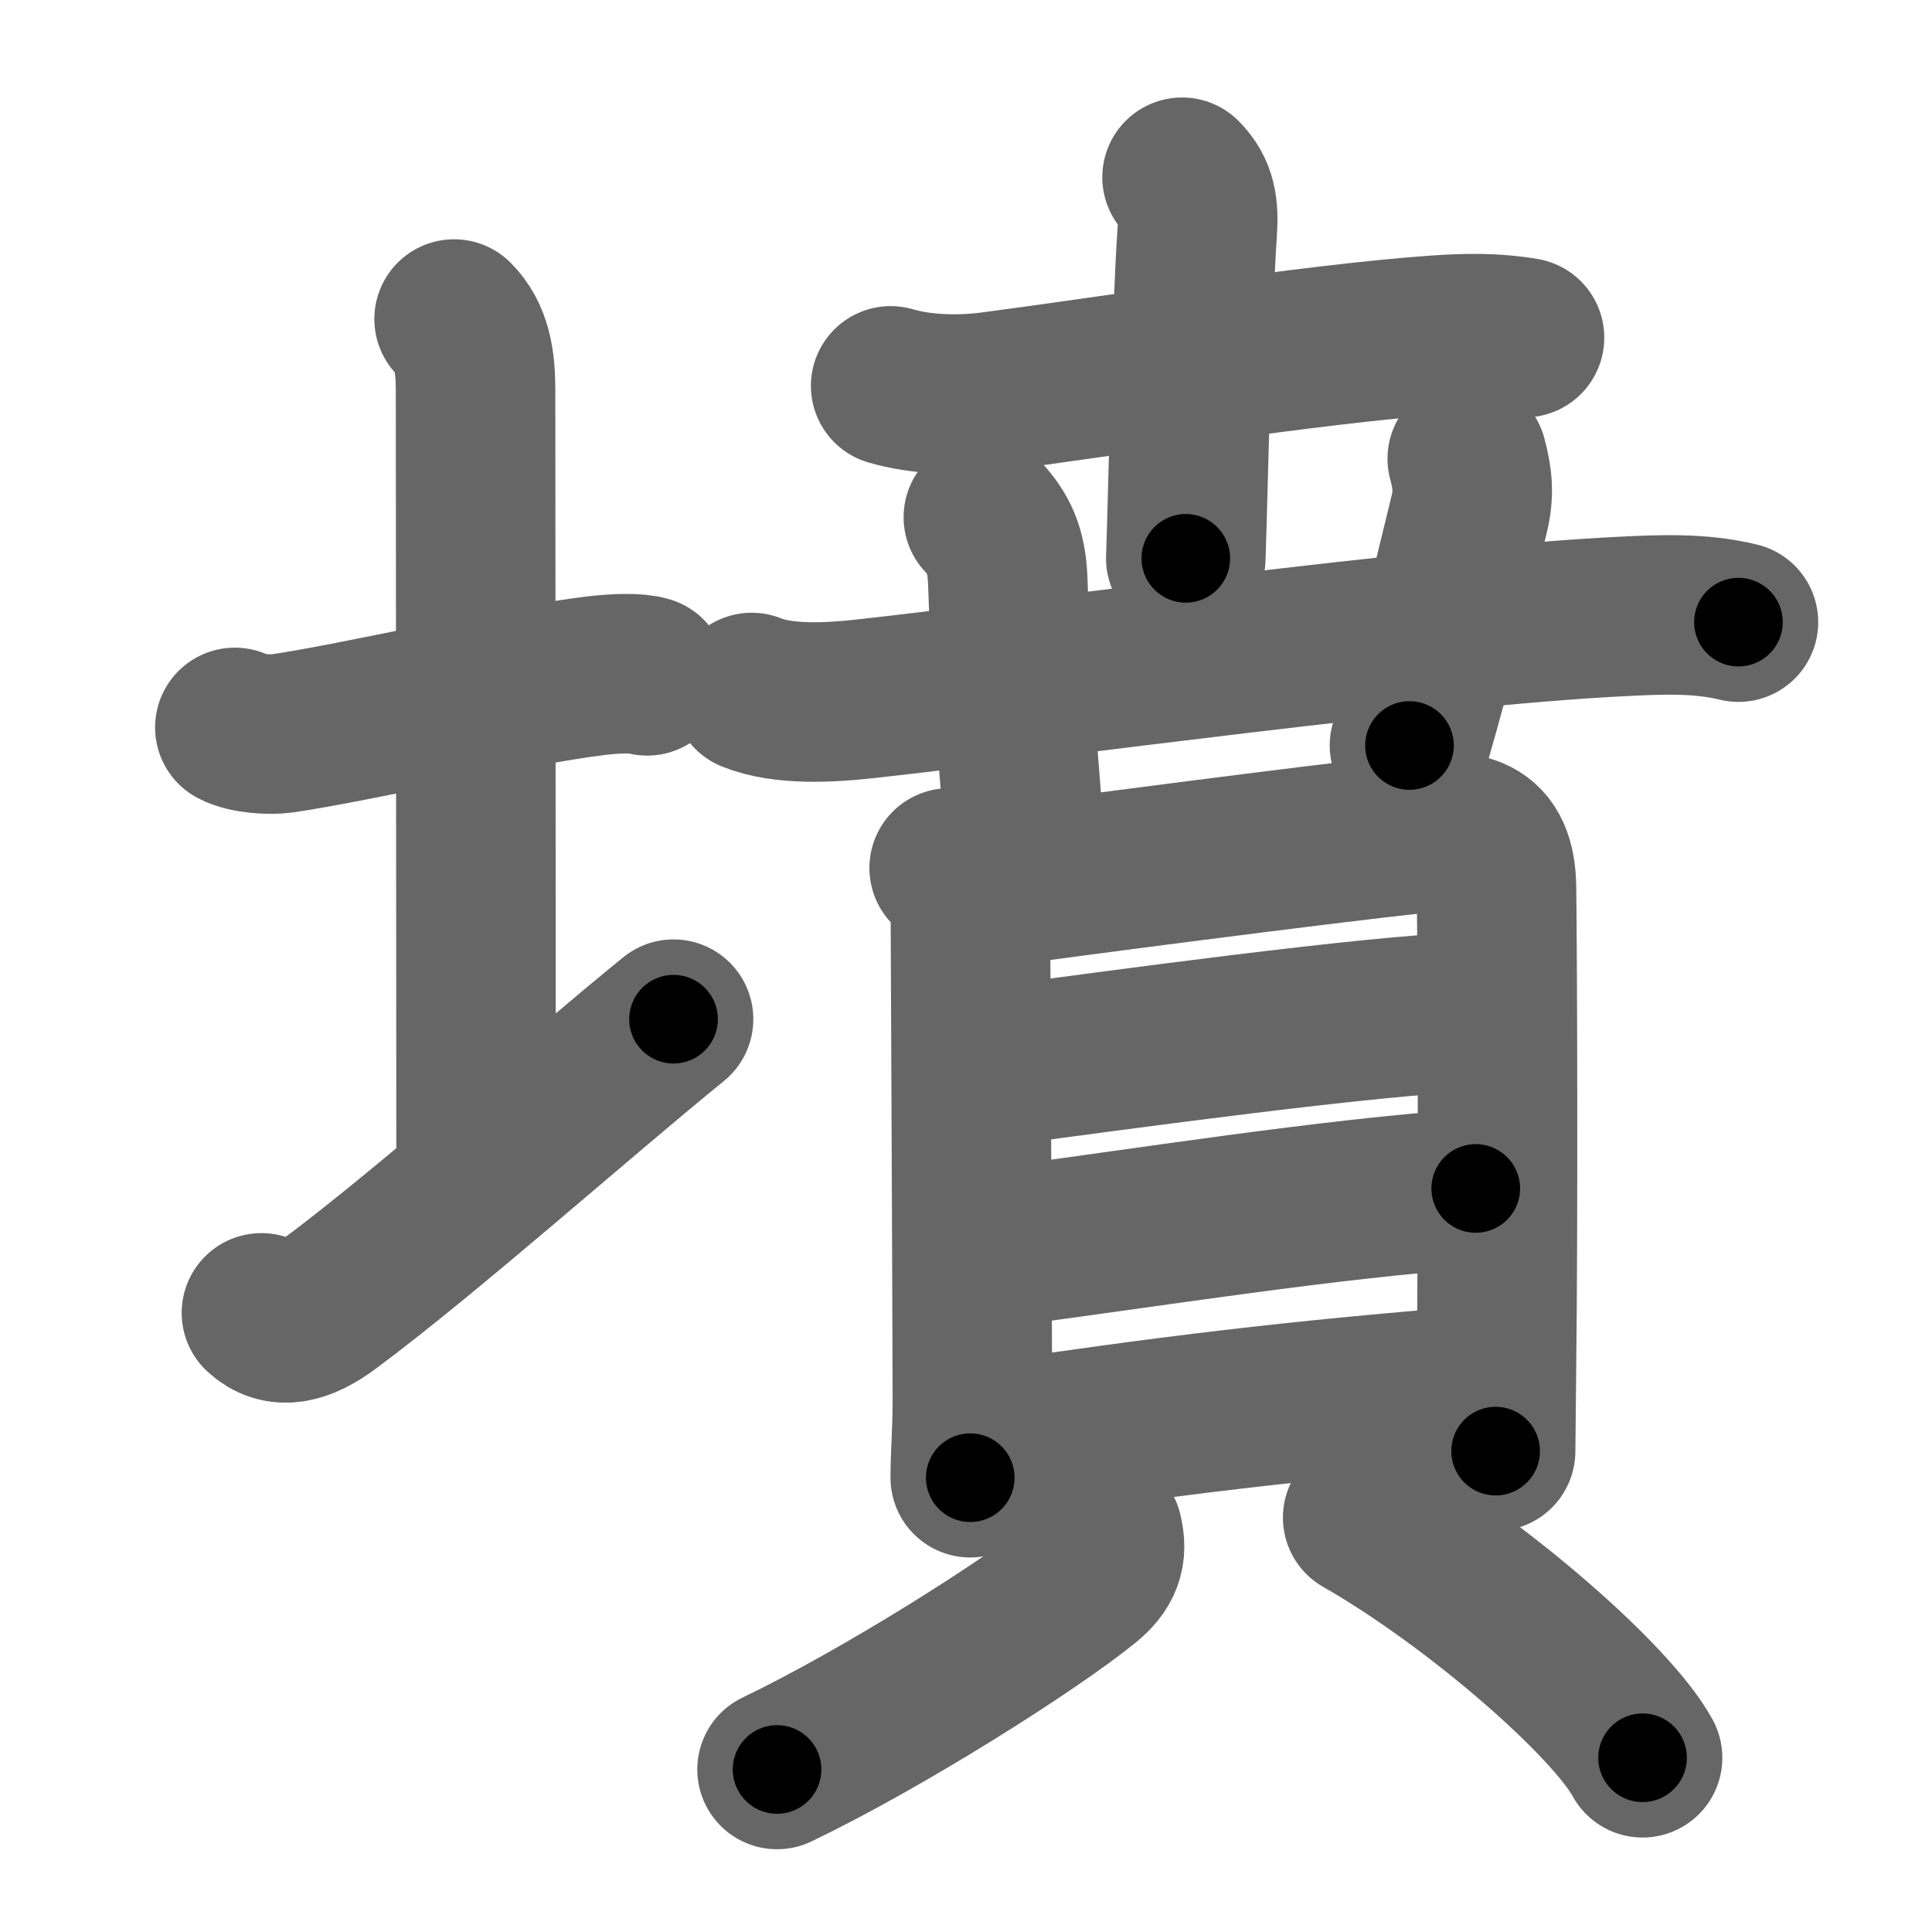 <svg xmlns="http://www.w3.org/2000/svg" width="109" height="109" viewBox="0 0 109 109" id="58b3"><g fill="none" stroke="#666" stroke-width="9" stroke-linecap="round" stroke-linejoin="round"><g><g><path d="M13.25,41.04c0.67,0.36,1.98,0.43,2.65,0.34c4.25-0.62,13.01-2.69,17.74-3.26c1.11-0.13,2.31-0.17,2.87,0.01" /><path d="M25.62,18c1,1,1.21,2.38,1.21,4c0,7.25,0.03,33,0.03,43.75" /><path d="M14.75,74.07c1,0.93,2.25,0.68,3.82-0.5C24.06,69.49,32.69,61.81,38,57.5" /></g><g p4:phon="賁" xmlns:p4="http://kanjivg.tagaini.net"><g><g><path d="M50.25,21.77c1.74,0.51,3.84,0.56,5.65,0.33c6.19-0.8,18.13-2.7,25.11-3.19c1.7-0.12,3.32-0.15,5,0.14" /><path d="M66.69,10c0.84,0.84,0.94,1.75,0.86,3c-0.35,5.25-0.5,14.18-0.65,18.5" /></g><g><g p4:part="1"><path d="M42.41,39.07c1.8,0.73,4.45,0.57,6.36,0.36c10.43-1.15,31.62-4.1,42.73-4.65c2.2-0.11,4.42-0.21,6.58,0.32" /></g><g><path d="M55.48,29.18c1.06,1.14,1.33,2.2,1.38,3.69c0.14,4.62,0.53,9.16,0.75,12" /></g><g p4:part="2"><path d="M82.78,25.88c0.31,1.15,0.39,2,0.1,3.17c-1.35,5.5-1.8,7.57-3.36,13.01" /></g></g></g><g><g><path d="M53.55,48.97c0.8,0.8,1.2,1.87,1.2,2.92c0,0.89,0.08,16.3,0.11,26.92c0.01,1.89-0.12,3.12-0.12,4.56" /><path d="M55.57,50.13c3.82-0.56,19.05-2.53,24.18-3.08c2.96-0.32,4.65-0.11,4.68,3.07c0.06,4.82,0.09,19.08,0,26.76c-0.03,2.86-0.05,4.8-0.05,4.99" /><path d="M55.8,60.21c7.2-0.96,21.7-2.96,27.43-3.13" /><path d="M56.03,70.41c8.84-1.16,18.84-2.78,27.23-3.36" /><path d="M56.15,81.32C65.88,79.88,73,79,83.26,78.18" /></g><g><path d="M62.21,86.47c0.29,1.16,0,1.92-1,2.73c-3.02,2.45-11.33,7.73-17.37,10.63" /><path d="M76.88,85.62c6.43,3.68,14.04,10.34,15.79,13.55" /></g></g></g></g></g><g fill="none" stroke="#000" stroke-width="5" stroke-linecap="round" stroke-linejoin="round"><g><g><path d="M13.25,41.04c0.67,0.36,1.98,0.43,2.65,0.34c4.25-0.62,13.01-2.69,17.74-3.26c1.11-0.13,2.31-0.17,2.87,0.01" stroke-dasharray="23.63" stroke-dashoffset="23.63"><animate id="0" attributeName="stroke-dashoffset" values="23.63;0" dur="0.24s" fill="freeze" begin="0s;58b3.click" /></path><path d="M25.62,18c1,1,1.21,2.38,1.21,4c0,7.25,0.03,33,0.03,43.75" stroke-dasharray="48.05" stroke-dashoffset="48.05"><animate attributeName="stroke-dashoffset" values="48.05" fill="freeze" begin="58b3.click" /><animate id="1" attributeName="stroke-dashoffset" values="48.05;0" dur="0.48s" fill="freeze" begin="0.end" /></path><path d="M14.75,74.07c1,0.93,2.25,0.68,3.82-0.5C24.06,69.49,32.69,61.81,38,57.5" stroke-dasharray="29.45" stroke-dashoffset="29.45"><animate attributeName="stroke-dashoffset" values="29.45" fill="freeze" begin="58b3.click" /><animate id="2" attributeName="stroke-dashoffset" values="29.45;0" dur="0.29s" fill="freeze" begin="1.end" /></path></g><g p4:phon="賁" xmlns:p4="http://kanjivg.tagaini.net"><g><g><path d="M50.25,21.77c1.74,0.51,3.84,0.56,5.65,0.33c6.19-0.8,18.13-2.7,25.11-3.19c1.7-0.12,3.32-0.15,5,0.14" stroke-dasharray="36.03" stroke-dashoffset="36.03"><animate attributeName="stroke-dashoffset" values="36.03" fill="freeze" begin="58b3.click" /><animate id="3" attributeName="stroke-dashoffset" values="36.03;0" dur="0.36s" fill="freeze" begin="2.end" /></path><path d="M66.69,10c0.84,0.84,0.94,1.75,0.86,3c-0.35,5.25-0.5,14.18-0.65,18.5" stroke-dasharray="21.75" stroke-dashoffset="21.75"><animate attributeName="stroke-dashoffset" values="21.75" fill="freeze" begin="58b3.click" /><animate id="4" attributeName="stroke-dashoffset" values="21.75;0" dur="0.22s" fill="freeze" begin="3.end" /></path></g><g><g p4:part="1"><path d="M42.41,39.07c1.8,0.73,4.45,0.57,6.36,0.36c10.43-1.15,31.62-4.1,42.73-4.65c2.2-0.11,4.42-0.21,6.58,0.32" stroke-dasharray="56.03" stroke-dashoffset="56.03"><animate attributeName="stroke-dashoffset" values="56.03" fill="freeze" begin="58b3.click" /><animate id="5" attributeName="stroke-dashoffset" values="56.03;0" dur="0.56s" fill="freeze" begin="4.end" /></path></g><g><path d="M55.48,29.18c1.06,1.14,1.33,2.2,1.38,3.69c0.14,4.62,0.53,9.16,0.75,12" stroke-dasharray="16.07" stroke-dashoffset="16.07"><animate attributeName="stroke-dashoffset" values="16.07" fill="freeze" begin="58b3.click" /><animate id="6" attributeName="stroke-dashoffset" values="16.07;0" dur="0.16s" fill="freeze" begin="5.end" /></path></g><g p4:part="2"><path d="M82.78,25.88c0.31,1.15,0.39,2,0.1,3.17c-1.35,5.5-1.8,7.57-3.36,13.01" stroke-dasharray="16.65" stroke-dashoffset="16.65"><animate attributeName="stroke-dashoffset" values="16.65" fill="freeze" begin="58b3.click" /><animate id="7" attributeName="stroke-dashoffset" values="16.65;0" dur="0.17s" fill="freeze" begin="6.end" /></path></g></g></g><g><g><path d="M53.55,48.97c0.8,0.8,1.2,1.87,1.2,2.92c0,0.89,0.08,16.3,0.11,26.92c0.01,1.89-0.12,3.12-0.12,4.56" stroke-dasharray="34.72" stroke-dashoffset="34.72"><animate attributeName="stroke-dashoffset" values="34.72" fill="freeze" begin="58b3.click" /><animate id="8" attributeName="stroke-dashoffset" values="34.72;0" dur="0.35s" fill="freeze" begin="7.end" /></path><path d="M55.57,50.13c3.82-0.56,19.05-2.53,24.18-3.08c2.96-0.32,4.65-0.11,4.68,3.07c0.06,4.82,0.09,19.08,0,26.76c-0.03,2.86-0.05,4.8-0.05,4.99" stroke-dasharray="62.89" stroke-dashoffset="62.89"><animate attributeName="stroke-dashoffset" values="62.89" fill="freeze" begin="58b3.click" /><animate id="9" attributeName="stroke-dashoffset" values="62.89;0" dur="0.47s" fill="freeze" begin="8.end" /></path><path d="M55.8,60.21c7.2-0.96,21.7-2.96,27.43-3.13" stroke-dasharray="27.62" stroke-dashoffset="27.62"><animate attributeName="stroke-dashoffset" values="27.62" fill="freeze" begin="58b3.click" /><animate id="10" attributeName="stroke-dashoffset" values="27.62;0" dur="0.28s" fill="freeze" begin="9.end" /></path><path d="M56.03,70.41c8.84-1.16,18.84-2.78,27.23-3.36" stroke-dasharray="27.44" stroke-dashoffset="27.44"><animate attributeName="stroke-dashoffset" values="27.44" fill="freeze" begin="58b3.click" /><animate id="11" attributeName="stroke-dashoffset" values="27.44;0" dur="0.27s" fill="freeze" begin="10.end" /></path><path d="M56.15,81.32C65.88,79.88,73,79,83.26,78.18" stroke-dasharray="27.3" stroke-dashoffset="27.3"><animate attributeName="stroke-dashoffset" values="27.3" fill="freeze" begin="58b3.click" /><animate id="12" attributeName="stroke-dashoffset" values="27.3;0" dur="0.27s" fill="freeze" begin="11.end" /></path></g><g><path d="M62.21,86.47c0.29,1.16,0,1.92-1,2.73c-3.02,2.45-11.33,7.73-17.37,10.63" stroke-dasharray="23.51" stroke-dashoffset="23.51"><animate attributeName="stroke-dashoffset" values="23.51" fill="freeze" begin="58b3.click" /><animate id="13" attributeName="stroke-dashoffset" values="23.51;0" dur="0.24s" fill="freeze" begin="12.end" /></path><path d="M76.88,85.62c6.43,3.68,14.04,10.34,15.79,13.55" stroke-dasharray="20.96" stroke-dashoffset="20.96"><animate attributeName="stroke-dashoffset" values="20.96" fill="freeze" begin="58b3.click" /><animate id="14" attributeName="stroke-dashoffset" values="20.96;0" dur="0.21s" fill="freeze" begin="13.end" /></path></g></g></g></g></g></svg>